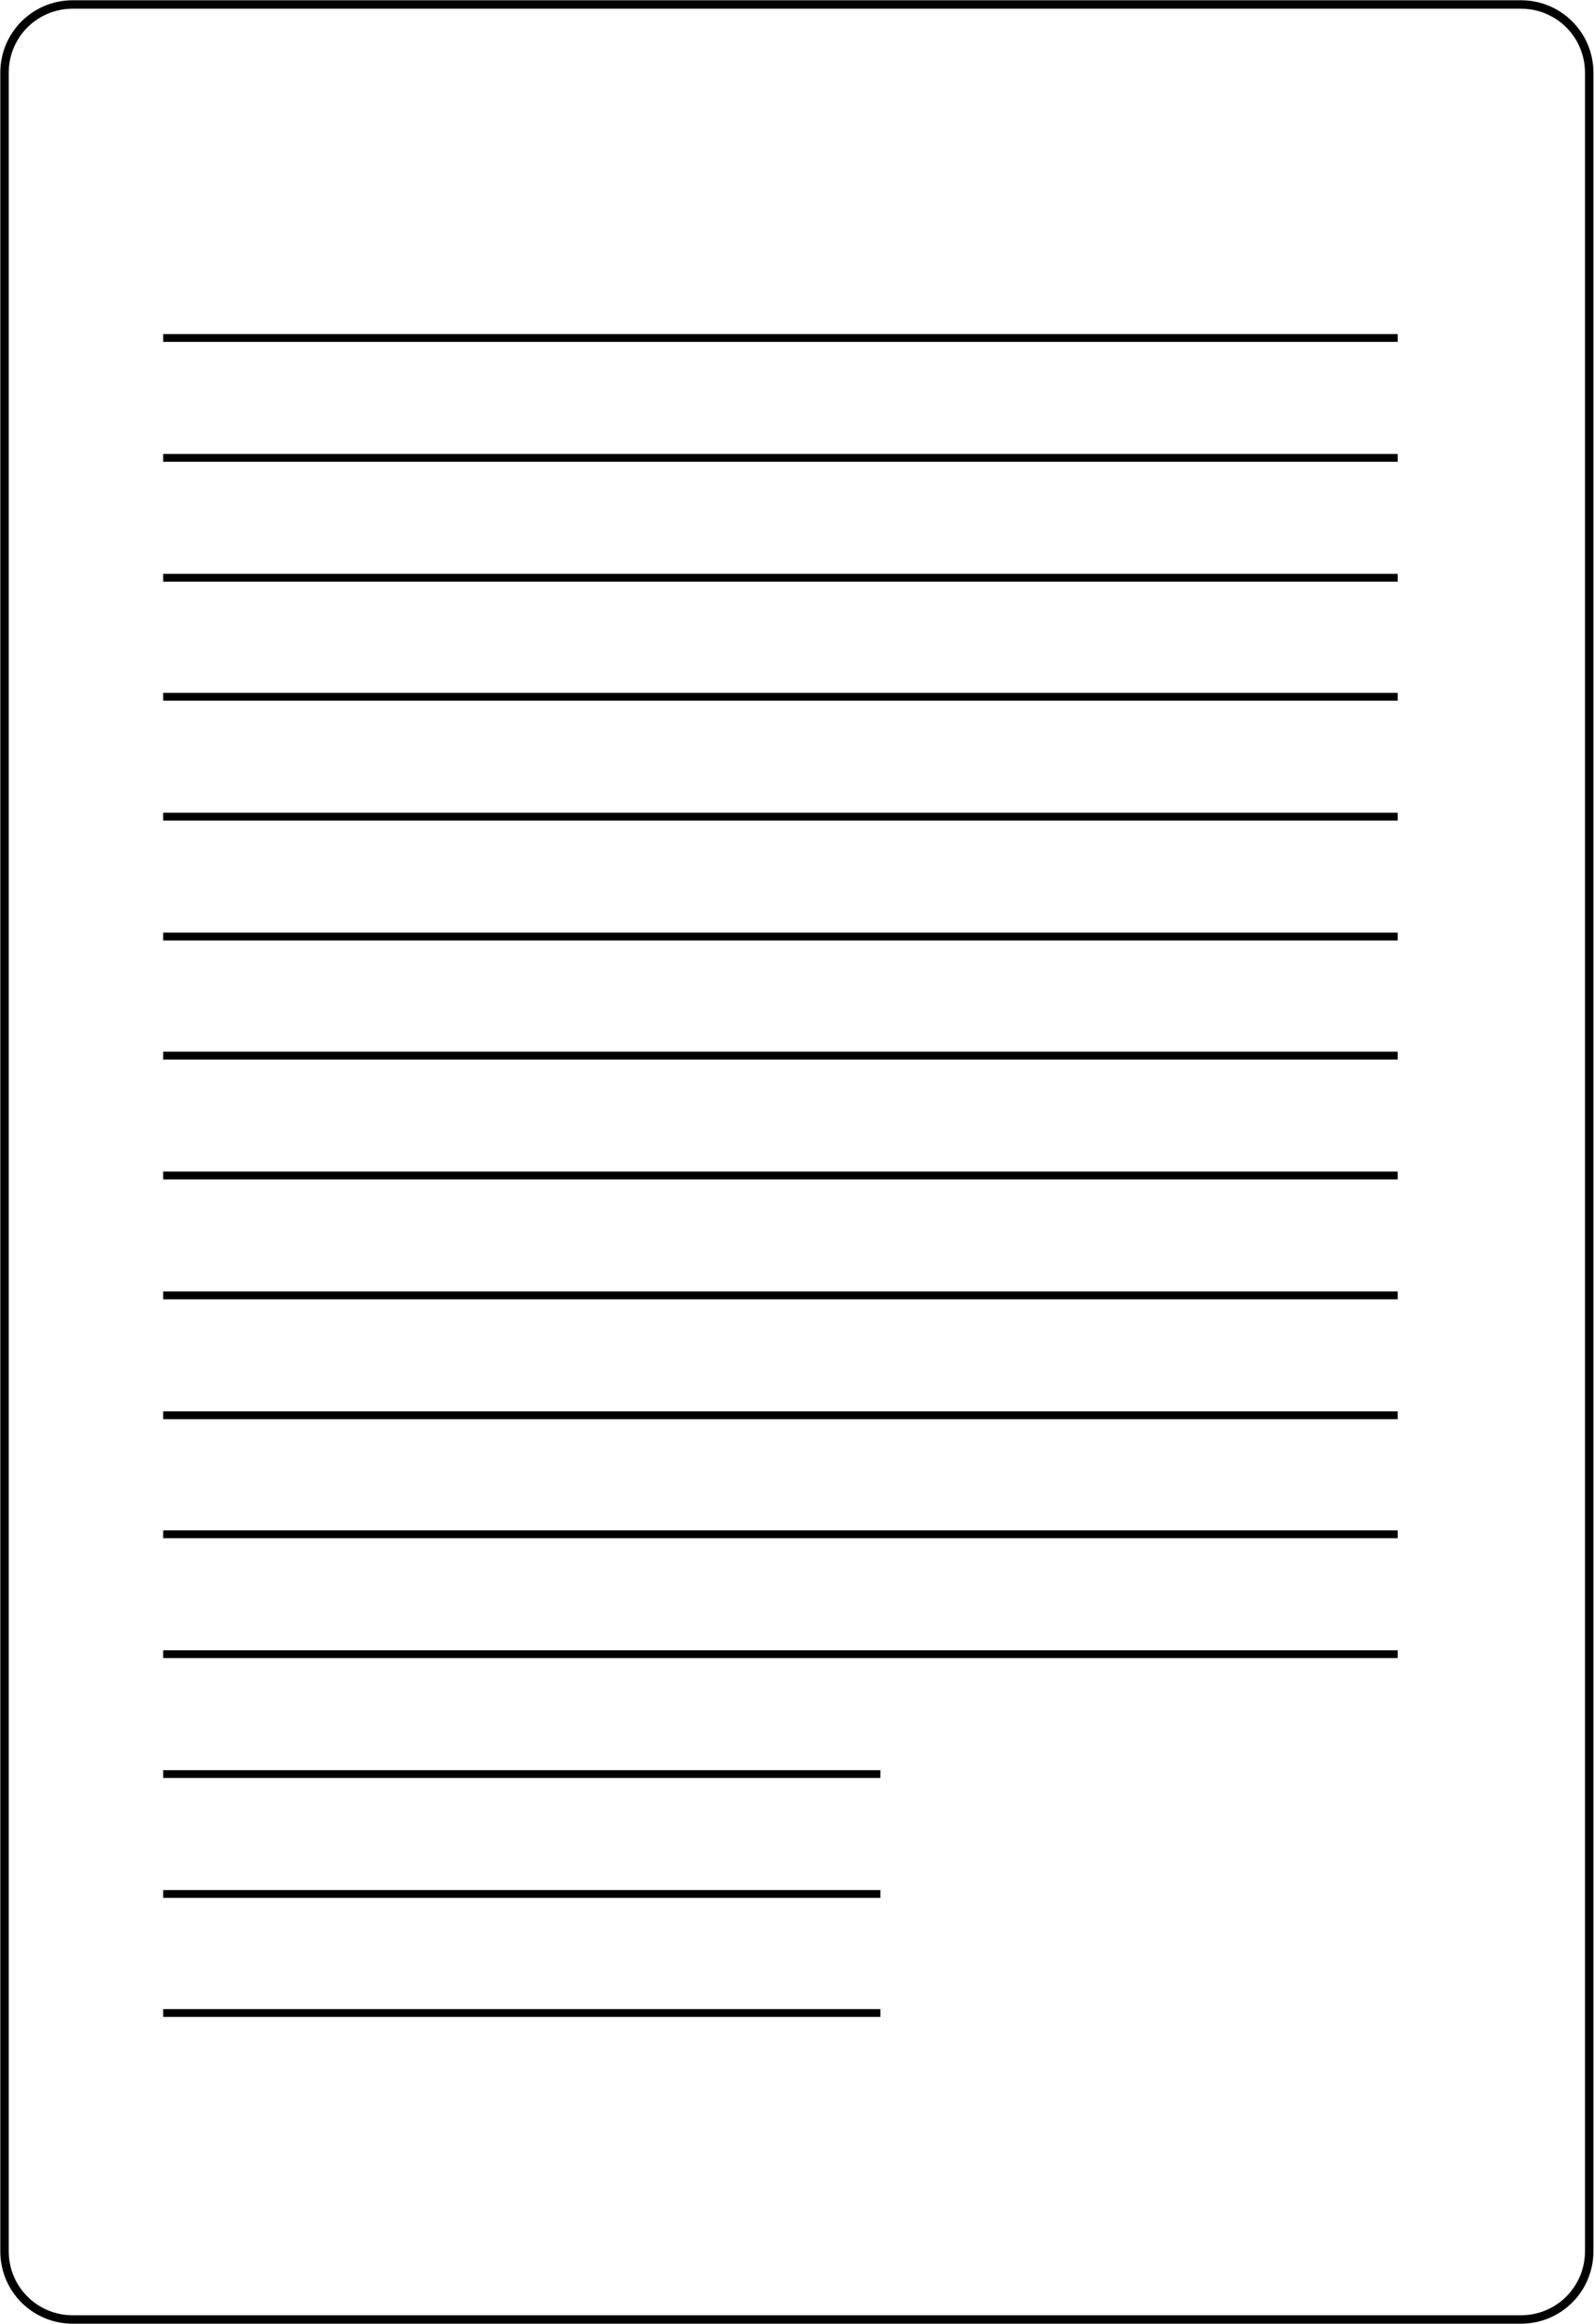<?xml version="1.0" encoding="utf-8"?>
<!-- Generator: Adobe Illustrator 22.1.0, SVG Export Plug-In . SVG Version: 6.00 Build 0)  -->
<svg version="1.1" id="Layer_1" xmlns="http://www.w3.org/2000/svg" xmlns:xlink="http://www.w3.org/1999/xlink" x="0px" y="0px"
	 viewBox="0 0 188.9 275.3" style="enable-background:new 0 0 188.9 275.3;" xml:space="preserve">
<style type="text/css">
	.st0{fill:none;stroke:#000000;}
	.st1{fill:none;stroke:#000000;stroke-width:0.926;}
	.st2{enable-background:new    ;}
	.st3{fill:#191919;}
</style>
<g>
	<g id="g1049" transform="translate(-18.167,-16.87)">
		<path id="rect98" class="st0" d="M26.8,17.4h171.6c4.5,0,8.1,3.6,8.1,8.1v258c0,4.5-3.6,8.1-8.1,8.1H26.8c-4.5,0-8.1-3.6-8.1-8.1
			v-258C18.7,21,22.3,17.4,26.8,17.4z"/>
		<g>
			<path id="path923" class="st1" d="M183.8,156.1H37.5l0,0"/>
			<path id="path923-1" class="st1" d="M183.8,141.9H37.5l0,0"/>
			<path id="path923-5" class="st1" d="M183.8,71.1H37.5l0,0"/>
			<path id="path923-1-9" class="st1" d="M183.8,56.9H37.5l0,0"/>
			<path id="path923-7" class="st1" d="M183.8,99.4H37.5l0,0"/>
			<path id="path923-1-3" class="st1" d="M183.8,85.3H37.5l0,0"/>
			<path id="path923-5-5" class="st1" d="M183.8,127.8H37.5l0,0"/>
			<path id="path923-1-9-9" class="st1" d="M183.8,113.6H37.5l0,0"/>
			<path id="path923-0" class="st1" d="M183.8,212.8H37.5l0,0"/>
			<path id="path923-1-8" class="st1" d="M183.8,198.6H37.5l0,0"/>
			<path id="path923-5-5-1" class="st1" d="M183.8,184.5H37.5l0,0"/>
			<path id="path923-1-9-9-1" class="st1" d="M183.8,170.3H37.5l0,0"/>
			<path id="path923-0-6" class="st1" d="M122.5,255.3h-85l0,0"/>
			<path id="path923-1-8-1" class="st1" d="M122.5,241.2h-85l0,0"/>
			<path id="path923-5-5-1-7" class="st1" d="M122.5,227h-85l0,0"/>
			<g class="st2">
			</g>
		</g>
	</g>
	<path id="path122_5_" class="st3" d="M0.3,114.5"/>
	<path id="path122_1_" class="st3" d="M0.3,58.9"/>
</g>
<g>
</g>
<g>
</g>
<g>
</g>
<g>
</g>
<g>
</g>
<g>
</g>
<g>
</g>
<g>
</g>
<g>
</g>
<g>
</g>
<g>
</g>
<g>
</g>
<g>
</g>
<g>
</g>
<g>
</g>
</svg>
